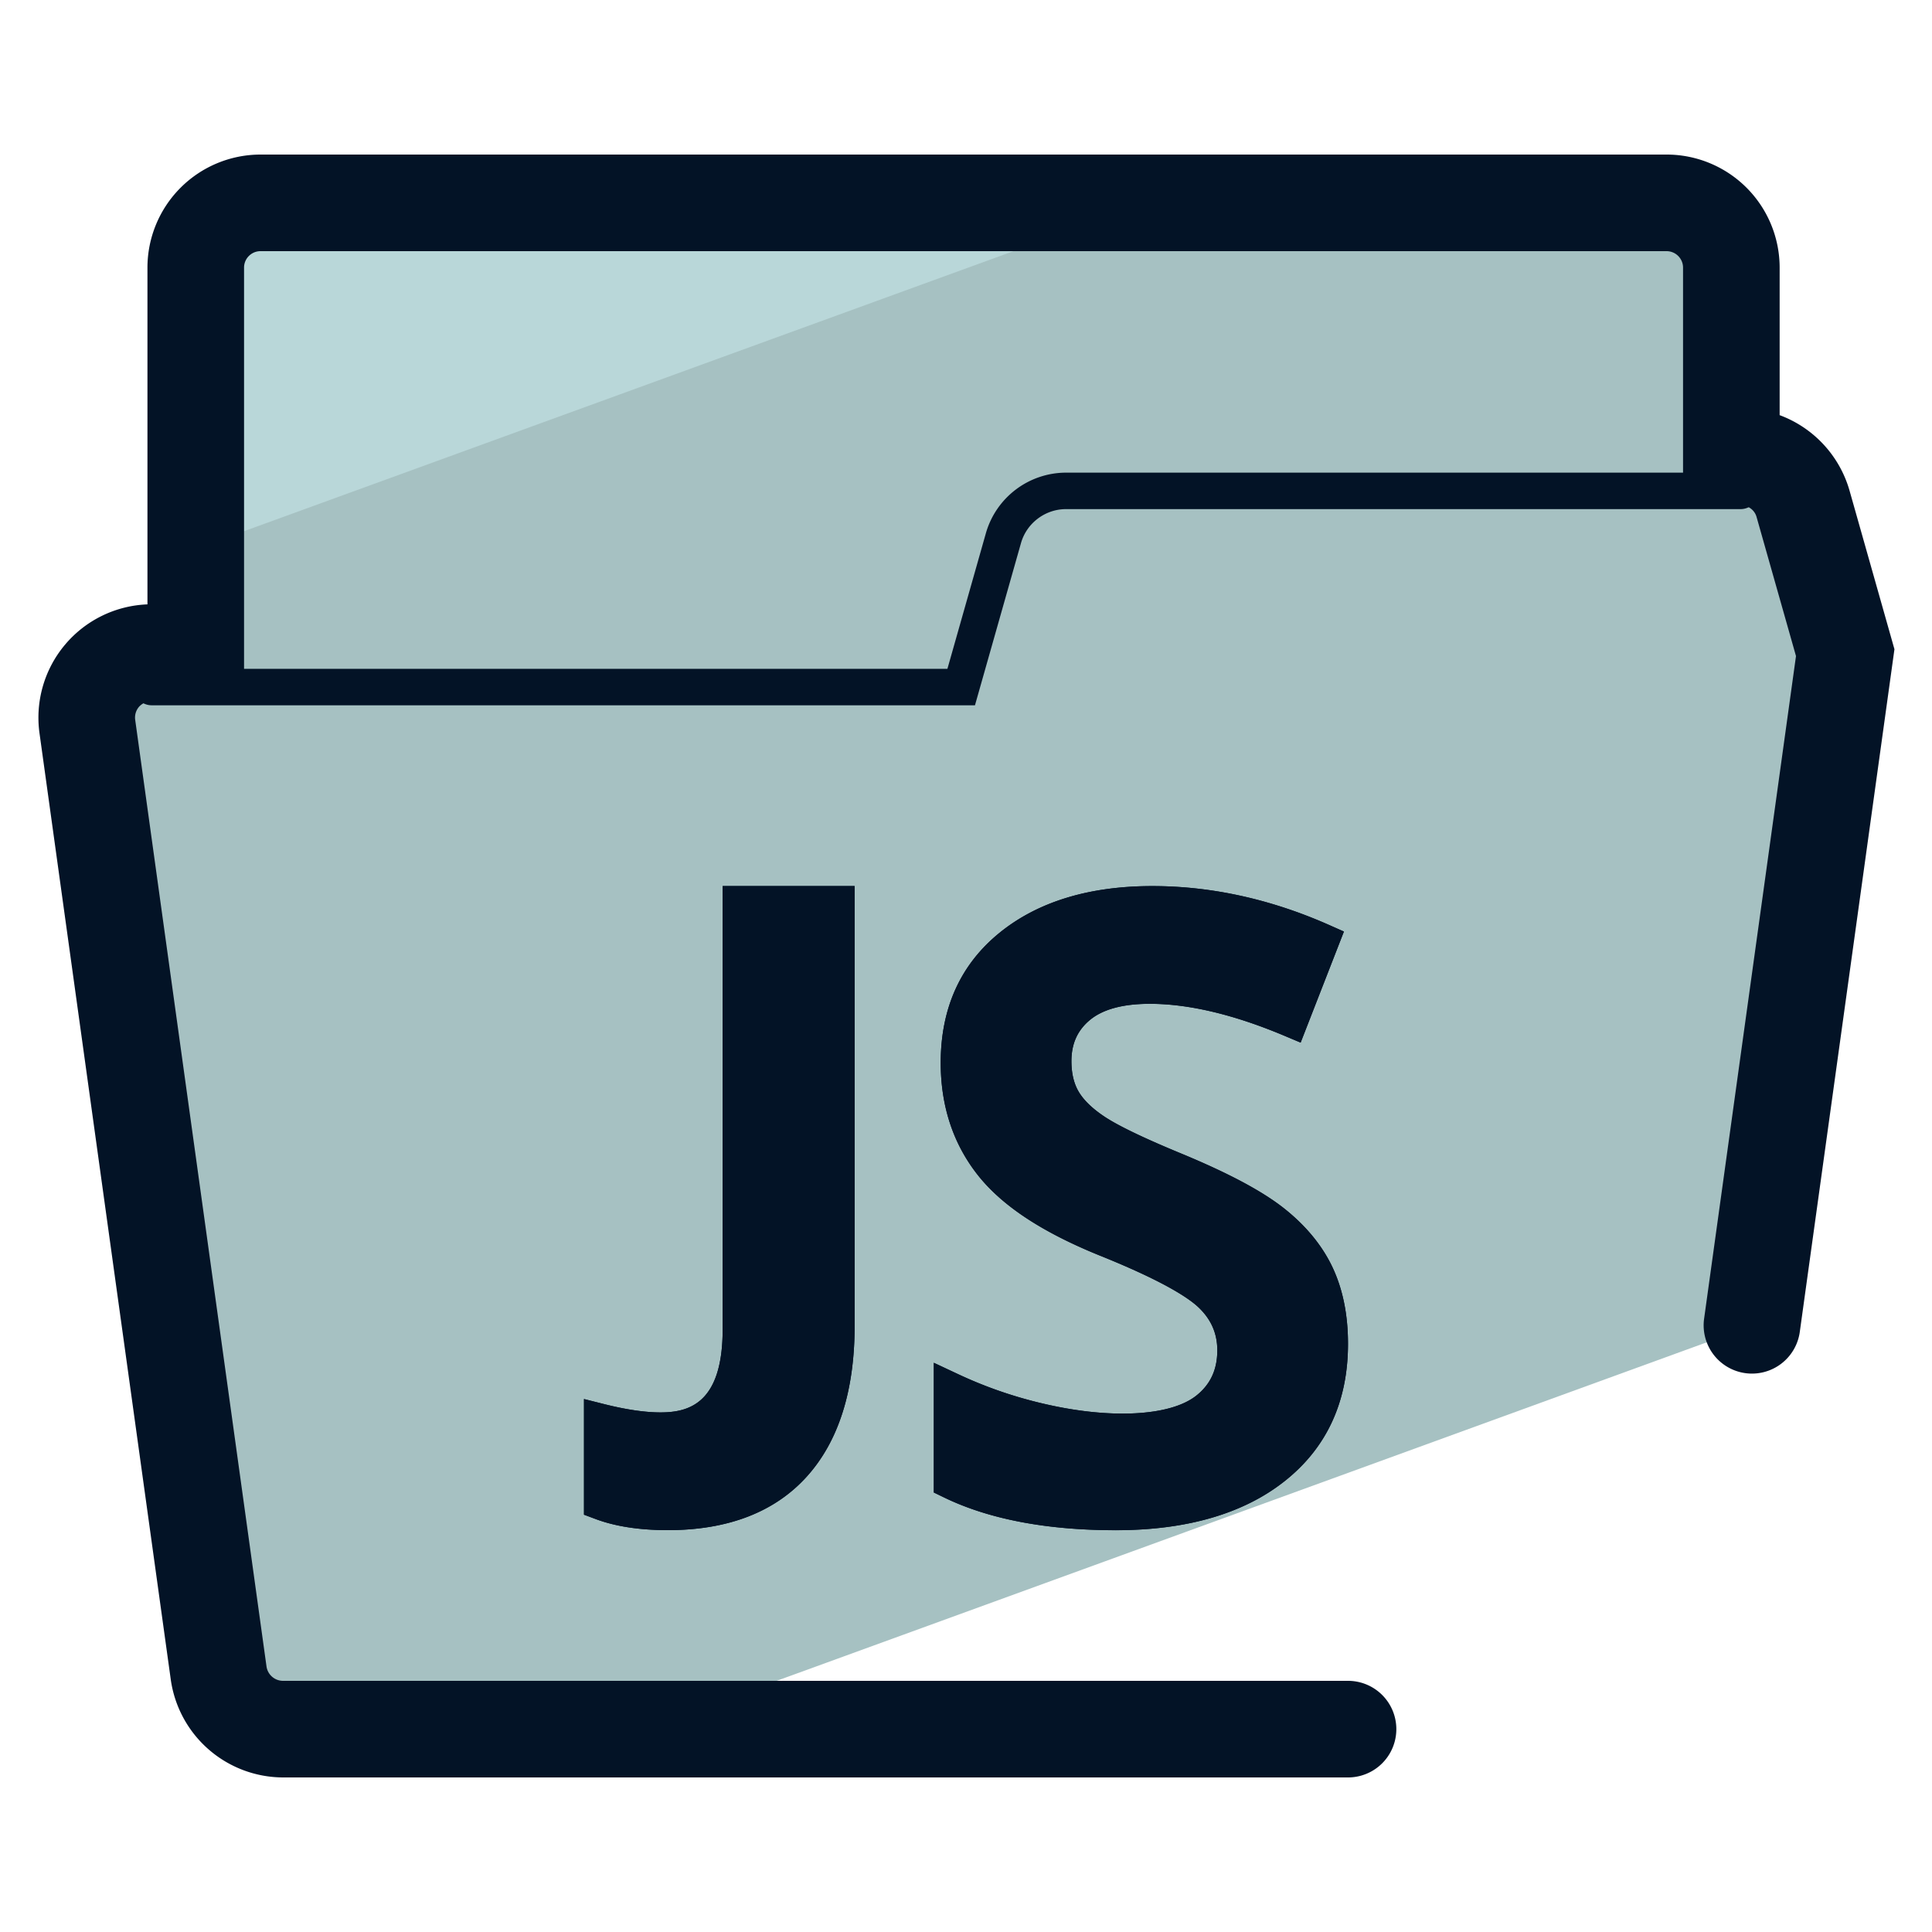 <svg xmlns="http://www.w3.org/2000/svg" version="1" viewBox="0 0 50 50"><path fill="#A6C1C2" d="M5.658 43.3c.115.831.826 1.45 1.665 1.45h9.342l28.673-10.436 2.416-17.424-1.093-3.854a1.682 1.682 0 0 0-1.618-1.223h-.236V6.925c0-.925-.75-1.675-1.676-1.675H6.742c-.926 0-1.676.75-1.676 1.675v9.964h-1.14a1.682 1.682 0 0 0-1.666 1.913L5.658 43.3z"/><path fill="#B9D7D9" d="M29.662 5.25H6.483c-.925 0-1.675.75-1.675 1.675v7.371L29.662 5.25z"/><path fill="#031326" d="M18.703 34.398c0 1.91-.861 2.155-1.609 2.155-.395 0-.875-.07-1.424-.206l-.556-.14V39.2l.289.108c.511.194 1.144.292 1.88.292 1.56 0 2.773-.469 3.602-1.392.819-.91 1.233-2.22 1.233-3.894V22.93h-3.415v11.468zm15.773-1.621c-.275-.572-.707-1.088-1.284-1.536-.562-.434-1.406-.882-2.58-1.371-.971-.399-1.644-.722-2.005-.957-.325-.213-.556-.434-.689-.658-.126-.212-.189-.479-.189-.794 0-.446.154-.792.471-1.058.334-.282.859-.425 1.559-.425 1.006 0 2.176.278 3.479.826l.423.178 1.12-2.874-.39-.173c-1.506-.666-3.044-1.004-4.569-1.004-1.63 0-2.958.404-3.945 1.202-1.016.82-1.531 1.954-1.531 3.371 0 1.12.322 2.096.957 2.902.628.796 1.657 1.476 3.143 2.08 1.622.651 2.283 1.083 2.552 1.329.339.313.506.684.506 1.13 0 .499-.177.882-.541 1.172-.67.535-2.23.624-4.013.198a11.09 11.09 0 0 1-2.145-.747l-.638-.299v3.357l.252.122c1.162.567 2.661.854 4.457.854 1.83 0 3.297-.425 4.359-1.261 1.097-.862 1.651-2.061 1.651-3.563.001-.759-.137-1.431-.41-2.001z"/><path fill="#031326" d="M34.887 45.931H7.324a2.874 2.874 0 0 1-2.835-2.47L1.091 18.964a2.86 2.86 0 0 1 2.794-3.255V6.925a2.86 2.86 0 0 1 2.856-2.856h36.39a2.86 2.86 0 0 1 2.856 2.856v3.868a2.874 2.874 0 0 1 1.81 1.92l1.161 4.092-2.45 17.67a1.186 1.186 0 0 1-1.332 1.008 1.182 1.182 0 0 1-1.008-1.332l2.382-17.179-1.024-3.615a.504.504 0 0 0-.482-.364h-1.417V6.925a.496.496 0 0 0-.495-.494H6.742a.495.495 0 0 0-.494.494V18.07H3.927a.494.494 0 0 0-.378.172.492.492 0 0 0-.118.398l3.397 24.497a.504.504 0 0 0 .496.433h27.563a1.18 1.18 0 1 1 0 2.361z"/><path fill="#031326" d="M25.232 18.253H3.927a.472.472 0 1 1 0-.944h20.592l.996-3.511a2.162 2.162 0 0 1 2.073-1.566h17.457a.472.472 0 1 1 0 .944H27.587c-.538 0-1.017.362-1.164.879l-1.191 4.198z"/><g fill="#031326"><path d="M17.093 36.553c-.395 0-.875-.07-1.424-.206l-.556-.14V39.2l.289.108c.511.194 1.144.292 1.88.292 1.56 0 2.773-.469 3.602-1.392.819-.91 1.233-2.22 1.233-3.894V22.93h-3.415v11.468c.001 1.911-.86 2.155-1.609 2.155zm13.87-.437c-.67.535-2.23.625-4.013.198a11.09 11.09 0 0 1-2.145-.747l-.638-.299v3.357l.252.122c1.161.567 2.661.854 4.457.854 1.83 0 3.297-.425 4.359-1.261 1.097-.862 1.651-2.061 1.651-3.563 0-.757-.138-1.429-.411-1.999-.275-.572-.707-1.088-1.284-1.536-.562-.434-1.406-.882-2.58-1.371-.971-.399-1.644-.722-2.005-.957-.325-.213-.556-.434-.689-.658-.126-.212-.189-.479-.189-.794 0-.446.154-.792.471-1.058.334-.282.859-.425 1.559-.425 1.006 0 2.176.278 3.479.826l.423.178 1.12-2.874-.39-.173c-1.506-.667-3.044-1.004-4.569-1.004-1.63 0-2.958.404-3.945 1.202-1.016.82-1.531 1.954-1.531 3.371 0 1.12.322 2.096.957 2.902.628.796 1.657 1.476 3.143 2.08 1.622.651 2.283 1.083 2.552 1.329.339.313.506.684.506 1.13.001.497-.176.88-.54 1.17z"/><path d="M47.865 12.694a2.947 2.947 0 0 0-1.808-1.95V6.925A2.927 2.927 0 0 0 43.132 4H6.742a2.929 2.929 0 0 0-2.926 2.925v8.716a2.934 2.934 0 0 0-2.794 3.333L4.42 43.471A2.944 2.944 0 0 0 7.324 46h27.563a1.25 1.25 0 0 0 0-2.5H7.324a.433.433 0 0 1-.427-.373L3.499 18.631a.428.428 0 0 1 .102-.343.444.444 0 0 1 .289-.139c.013.001.023.007.036.007h21.232l1.17-4.127c.159-.559.676-.95 1.258-.95h17.457c.011 0 .02-.005.031-.006.178.014.336.13.385.304l1.021 3.602-2.38 17.164a1.25 1.25 0 0 0 2.476.344l2.452-17.685-1.163-4.108zm-22.257 1.13l-1.016 3.582H6.316V6.925c0-.234.191-.425.425-.425h36.39c.234 0 .426.191.426.425v5.403h-15.97a2.065 2.065 0 0 0-1.979 1.496z"/></g></svg>